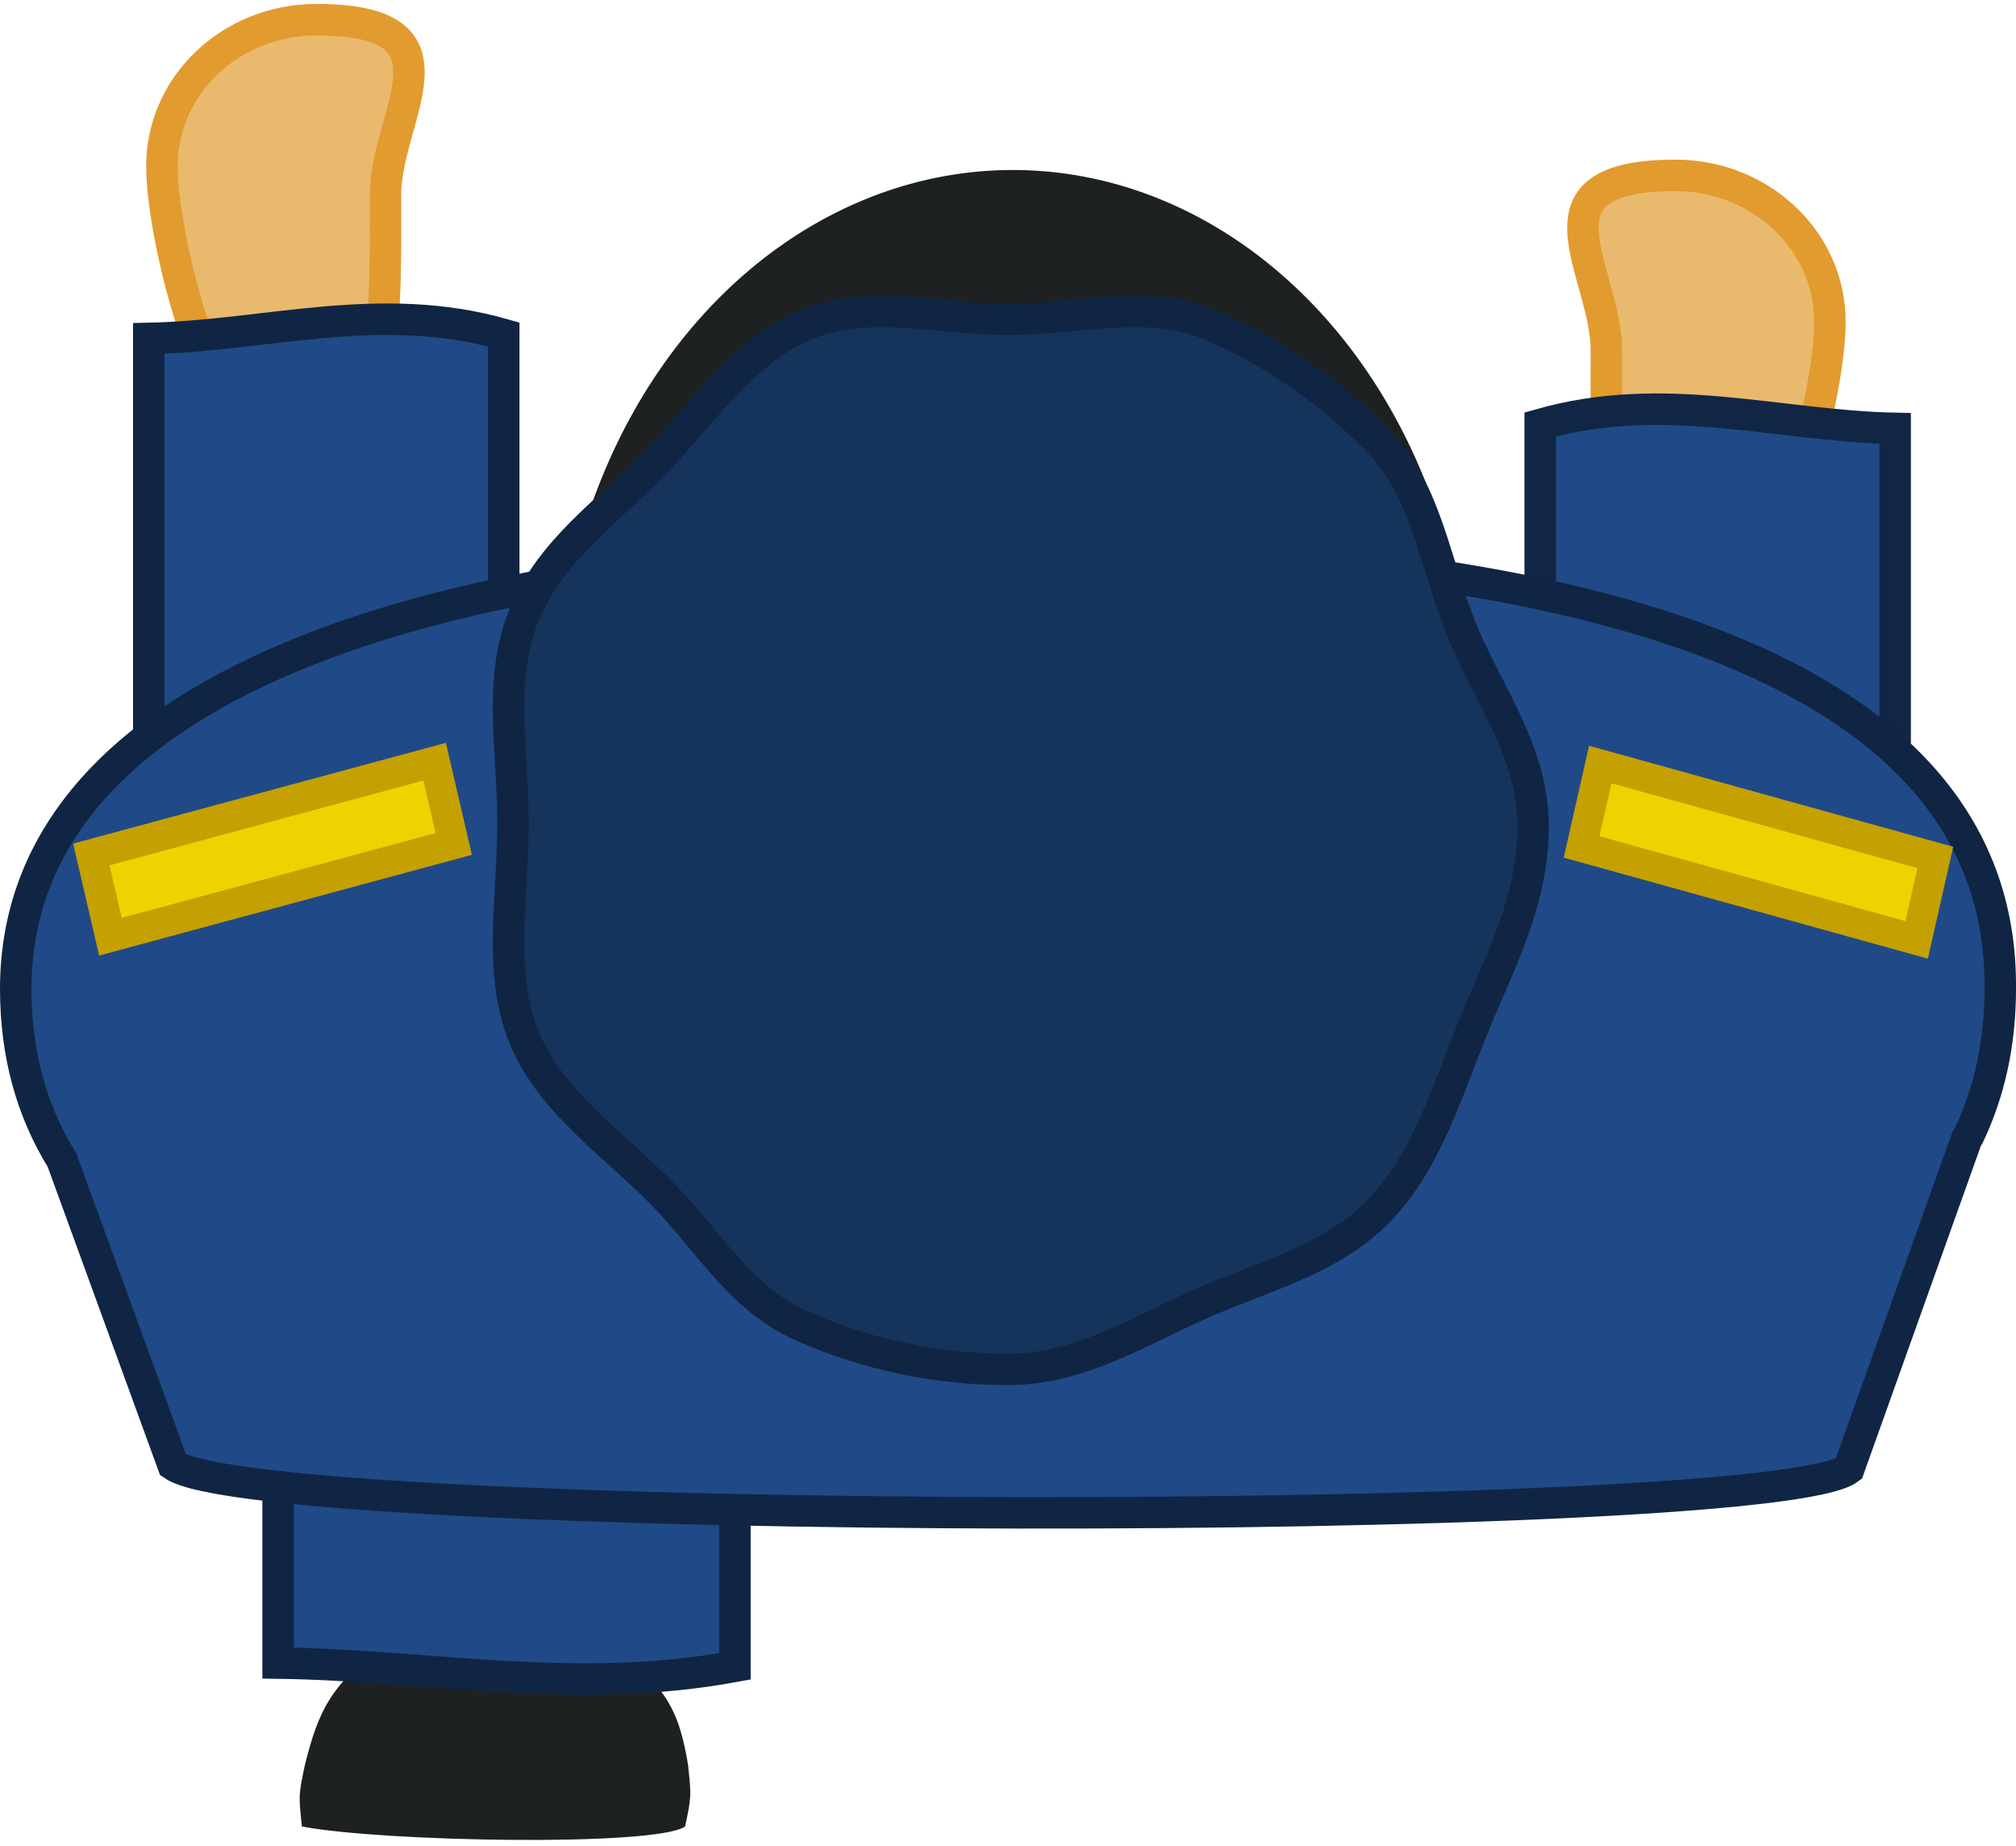 <?xml version="1.0" encoding="UTF-8" standalone="no"?>
<!-- Created with Inkscape (http://www.inkscape.org/) -->

<svg
   xmlns:dc="http://purl.org/dc/elements/1.1/"
   xmlns:cc="http://creativecommons.org/ns#"
   xmlns:rdf="http://www.w3.org/1999/02/22-rdf-syntax-ns#"
   xmlns:svg="http://www.w3.org/2000/svg"
   xmlns="http://www.w3.org/2000/svg"
   xmlns:sodipodi="http://sodipodi.sourceforge.net/DTD/sodipodi-0.dtd"
   xmlns:inkscape="http://www.inkscape.org/namespaces/inkscape"
   width="64.041"
   height="58.634"
   id="svg2"
   version="1.1"
   inkscape:version="0.47 r22583"
   sodipodi:docname="cop_moving2.svg">
  <defs
     id="defs4">
    <inkscape:perspective
       sodipodi:type="inkscape:persp3d"
       inkscape:vp_x="0 : 526.18109 : 1"
       inkscape:vp_y="0 : 1000 : 0"
       inkscape:vp_z="744.09448 : 526.18109 : 1"
       inkscape:persp3d-origin="372.04724 : 350.78739 : 1"
       id="perspective10" />
    <inkscape:perspective
       sodipodi:type="inkscape:persp3d"
       inkscape:vp_x="0 : 0.5 : 1"
       inkscape:vp_y="0 : 1000 : 0"
       inkscape:vp_z="1 : 0.5 : 1"
       inkscape:persp3d-origin="0.5 : 0.33333333 : 1"
       id="perspective3676" />
    <inkscape:perspective
       id="perspective10-4"
       inkscape:persp3d-origin="372.04724 : 350.78739 : 1"
       inkscape:vp_z="744.09448 : 526.18109 : 1"
       inkscape:vp_y="0 : 1000 : 0"
       inkscape:vp_x="0 : 526.18109 : 1"
       sodipodi:type="inkscape:persp3d" />
    <linearGradient
       id="linearGradient3997">
      <stop
         id="stop3999"
         offset="0"
         style="stop-color:#555753;stop-opacity:1;" />
      <stop
         id="stop4001"
         offset="1"
         style="stop-color:#3f403d;stop-opacity:1;" />
    </linearGradient>
  </defs>
  <sodipodi:namedview
     id="base"
     pagecolor="#ffffff"
     bordercolor="#666666"
     borderopacity="1.0"
     inkscape:pageopacity="0.0"
     inkscape:pageshadow="2"
     inkscape:zoom="10.45464"
     inkscape:cx="30.346667"
     inkscape:cy="37.213096"
     inkscape:document-units="px"
     inkscape:current-layer="layer1"
     showgrid="false"
     inkscape:window-width="1440"
     inkscape:window-height="827"
     inkscape:window-x="0"
     inkscape:window-y="25"
     inkscape:window-maximized="1" />
  <g
     inkscape:label="Layer 1"
     inkscape:groupmode="layer"
     id="layer1"
     transform="translate(-347.265,-503.045)">
    <g
       id="g3806"
       transform="translate(0.478,-4.783)">
      <path
         sodipodi:nodetypes="csssc"
         id="path4013"
         d="m 359.031,514.038 c 0,2.566 0.204,8.927 -2.506,8.927 -2.71,0 -4.594,-7.3 -4.594,-9.866 0,-2.566 2.197,-4.646 4.907,-4.646 4.903,0 2.192,3.02 2.192,5.586 z"
         style="fill:#e9b96e;fill-opacity:1;stroke:#e29b2e;stroke-opacity:1" />
      <path
         style="fill:#204a87;fill-opacity:1;stroke:#102543;stroke-opacity:1"
         d="m 362.789,534.658 -11.276,0 0,-16.08 c 3.753,-0.078 7.329,-1.249 11.276,-0.126 l 0,16.205 z"
         id="path4005"
         sodipodi:nodetypes="ccccc" />
    </g>
    <g
       id="g3810"
       transform="translate(0.096,5.07)">
      <path
         style="fill:#e9b96e;fill-opacity:1;stroke:#e29b2e;stroke-opacity:1"
         d="m 398.199,509.131 c 0,2.566 -0.204,8.927 2.506,8.927 2.71,0 4.594,-7.3 4.594,-9.866 0,-2.566 -2.197,-4.646 -4.907,-4.646 -4.903,0 -2.192,3.02 -2.192,5.586 z"
         id="path4017"
         sodipodi:nodetypes="csssc" />
      <path
         sodipodi:nodetypes="ccccc"
         id="path4009"
         d="m 396.095,527.663 11.276,0 0,-16.08 c -3.753,-0.078 -7.329,-1.249 -11.276,-0.126 l 0,16.205 z"
         style="fill:#204a87;fill-opacity:1;stroke:#102644;stroke-opacity:1" />
    </g>
    <g
       id="g3802"
       transform="matrix(-1,0,0,1,758.562,-0.191)">
      <path
         sodipodi:nodetypes="ccczzcc"
         id="path3990"
         d="m 401.705,561.253 c -2.567,0.488 -11.233,0.645 -12.17,0 -0.21,-0.969 -0.196,-0.987 -0.095,-1.957 0.304,-1.845 0.737,-2.483 2.518,-3.938 1.781,-1.455 5.092,-1.312 6.946,0 1.854,1.312 2.267,2.172 2.707,3.938 0.21,0.969 0.196,0.987 0.095,1.957 z"
         style="fill:#1d2122;fill-opacity:1;stroke:none" />
      <path
         sodipodi:nodetypes="ccccc"
         id="rect3984"
         d="m 387.951,542.697 14.512,0 0,13.364 c -4.83,0.065 -9.433,1.038 -14.512,0.104 l 0,-13.468 z"
         style="fill:#204a87;fill-opacity:1;stroke:#102543;stroke-opacity:1" />
    </g>
    <path
       style="fill:#204a87;fill-opacity:1;stroke:#102543;stroke-width:1;stroke-opacity:1"
       d="m 379.285,520.429 c -17.408,0 -31.52,4.082 -31.52,14.026 0,2.083 0.51,3.887 1.468,5.436 l 3.53,9.684 c 2.838,1.981 50.672,2.038 53.232,0.125 l 3.749,-10.496 0.062,-0.094 c 0.648,-1.363 1,-2.905 1,-4.655 0.104,-10.571 -14.113,-14.026 -31.52,-14.026 z"
       id="path2816" />
    <path
       transform="matrix(0.852,0,0,0.97,348.705,498.904)"
       d="m 52.62,27.772 a 16.548,17.436 0 1 1 -33.096,0 16.548,17.436 0 1 1 33.096,0 z"
       sodipodi:ry="17.435562"
       sodipodi:rx="16.548124"
       sodipodi:cy="27.771614"
       sodipodi:cx="36.071777"
       id="path3752"
       style="fill:#1d2122;fill-opacity:1;stroke:#1d2122;stroke-opacity:1"
       sodipodi:type="arc" />
    <path
       style="fill:#16335c;fill-opacity:1;stroke:#102543;stroke-width:0.999;stroke-opacity:1"
       d="m 395.966,529.29 c 0,2.382 -1.041,4.269 -1.885,6.333 -0.844,2.064 -1.492,4.306 -3.001,5.867 -1.509,1.561 -3.593,2.059 -5.589,2.932 -1.996,0.873 -3.903,2.121 -6.206,2.121 -2.303,0 -4.497,-0.483 -6.493,-1.356 -1.996,-0.873 -2.932,-2.615 -4.441,-4.176 -1.509,-1.561 -3.592,-2.942 -4.436,-5.006 -0.844,-2.064 -0.354,-4.429 -0.354,-6.811 0,-2.382 -0.49,-4.556 0.354,-6.62 0.844,-2.064 2.639,-3.253 4.149,-4.815 1.509,-1.561 2.733,-3.494 4.728,-4.367 1.996,-0.873 4.19,-0.208 6.493,-0.208 2.303,0 4.497,-0.665 6.493,0.208 1.996,0.873 3.793,2.136 5.302,3.697 1.509,1.561 1.774,3.898 2.618,5.962 0.844,2.064 2.267,3.855 2.267,6.237 z"
       id="path2818"
       sodipodi:nodetypes="csssssssssssssssc" />
    <path
       style="fill:#edd400;fill-opacity:1;stroke:#c4a000;stroke-width:0.969;stroke-linecap:square;stroke-linejoin:miter;stroke-miterlimit:4;stroke-opacity:1;stroke-dashoffset:0"
       d="m 350.166,530.186 10.905,-2.947 0.607,2.613 -10.905,2.947 -0.607,-2.613 z"
       id="rect3755"
       inkscape:transform-center-y="0.48097677" />
    <path
       inkscape:transform-center-y="-2.0240132"
       id="path3758"
       d="m 408.743,530.282 -10.643,-2.953 -0.593,2.618 10.643,2.953 0.593,-2.618 z"
       style="fill:#edd400;fill-opacity:1;stroke:#c4a000;stroke-width:0.958;stroke-linecap:square;stroke-linejoin:miter;stroke-miterlimit:4;stroke-opacity:1;stroke-dashoffset:0"
       inkscape:transform-center-x="-36.661722" />
  </g>
</svg>
